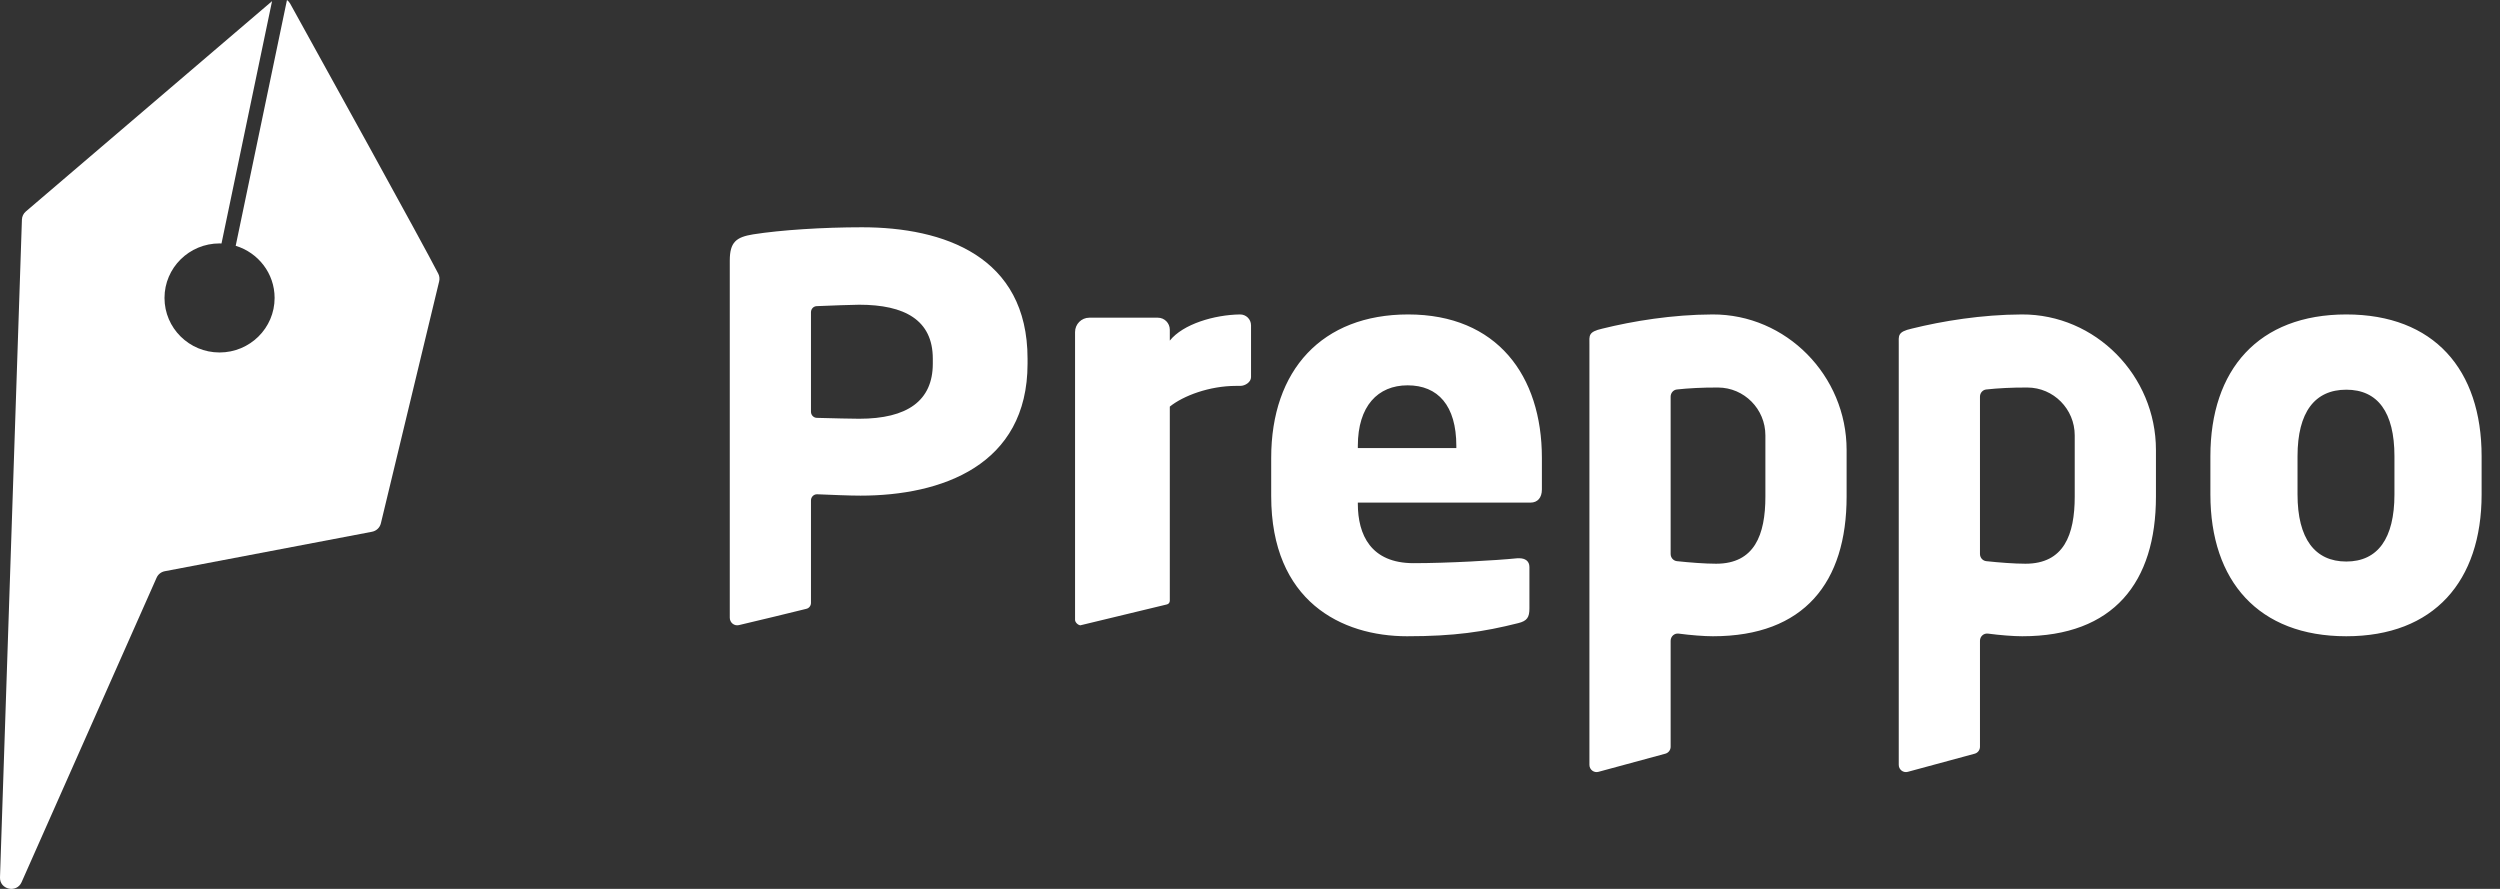 <?xml version="1.0" encoding="UTF-8" standalone="no"?>
<svg width="90px" height="32px" viewBox="0 0 90 32" version="1.1" xmlns="http://www.w3.org/2000/svg" xmlns:xlink="http://www.w3.org/1999/xlink" xmlns:sketch="http://www.bohemiancoding.com/sketch/ns">
    <rect x="0" y="0" width="90" height="32" fill="#333333" stroke="none"/>
    <!-- Generator: Sketch 3.5.2 (25235) - http://www.bohemiancoding.com/sketch -->
    <title>Rectangle 171 Copy + Imported Layers</title>
    <desc>Created with Sketch.</desc>
    <defs></defs>
    <g id="Web" stroke="none" stroke-width="1" fill="none" fill-rule="evenodd" sketch:type="MSPage">
        <g id="landing-Page" sketch:type="MSArtboardGroup" transform="translate(-379, -16)" fill="#FFFFFF">
            <g id="Rectangle-171-Copy-+-Imported-Layers" sketch:type="MSLayerGroup" transform="translate(379, 16)">
                <path d="M10.444,0.127 C10.414,0.075 10.375,0.033 10.331,0 L8.485,8.849 C9.296,9.095 9.886,9.842 9.886,10.726 C9.886,11.81 8.998,12.689 7.904,12.689 C6.809,12.689 5.922,11.81 5.922,10.726 C5.922,9.642 6.809,8.763 7.904,8.763 C7.928,8.763 7.951,8.766 7.974,8.766 L9.794,0.041 L0.929,7.614 C0.844,7.687 0.793,7.793 0.789,7.905 L0,31.585 C-0.015,32.026 0.597,32.164 0.777,31.759 L5.638,20.797 C5.691,20.676 5.801,20.589 5.932,20.564 L13.393,19.143 C13.55,19.113 13.674,18.995 13.711,18.842 L15.81,10.127 C15.832,10.035 15.821,9.938 15.778,9.853 C15.235,8.789 11.443,1.932 10.444,0.127 Z" id="Rectangle-171-Copy" sketch:type="MSShapeGroup"></path>
                <g id="Imported-Layers" transform="translate(26, 8)" sketch:type="MSShapeGroup">
                    <path d="M29.098,10.094 L22.882,10.094 L22.882,10.134 C22.882,11.253 23.349,12.274 24.889,12.274 C26.117,12.274 27.851,12.176 28.631,12.097 L28.69,12.097 C28.903,12.097 29.059,12.195 29.059,12.412 L29.059,13.904 C29.059,14.218 28.981,14.355 28.651,14.434 C27.403,14.748 26.35,14.905 24.655,14.905 C22.297,14.905 19.763,13.648 19.763,9.859 L19.763,8.484 C19.763,5.322 21.595,3.32 24.694,3.32 C27.89,3.32 29.508,5.519 29.508,8.484 L29.508,9.623 C29.508,9.918 29.352,10.094 29.098,10.094 L29.098,10.094 Z M26.428,8.052 C26.428,6.599 25.766,5.872 24.674,5.872 C23.602,5.872 22.882,6.619 22.882,8.052 L22.882,8.131 L26.428,8.131 L26.428,8.052 Z M58.466,14.905 C55.308,14.905 53.574,12.922 53.574,9.8 L53.574,8.425 C53.574,5.303 55.308,3.32 58.466,3.32 C61.623,3.32 63.338,5.303 63.338,8.425 L63.338,9.8 C63.338,12.922 61.623,14.905 58.466,14.905 Z M60.2,8.425 C60.2,6.835 59.596,6.029 58.466,6.029 C57.335,6.029 56.711,6.835 56.711,8.425 L56.711,9.8 C56.711,11.39 57.335,12.215 58.466,12.215 C59.596,12.215 60.2,11.39 60.2,9.8 L60.2,8.425 Z M5.03,0.182 C3.628,0.182 2.106,0.28 1.112,0.437 C0.507,0.536 0.272,0.712 0.272,1.38 L0.272,14.238 C0.272,14.414 0.431,14.544 0.601,14.504 C1.232,14.359 2.566,14.031 3.031,13.917 C3.129,13.893 3.195,13.805 3.195,13.703 L3.195,10.014 C3.195,9.889 3.298,9.788 3.421,9.794 C3.911,9.814 4.578,9.843 4.979,9.843 C7.883,9.843 10.992,8.763 10.992,5.091 L10.992,4.914 C10.992,1.223 7.973,0.182 5.03,0.182 Z M7.581,5.091 C7.581,6.427 6.665,7.075 4.93,7.075 C4.743,7.075 3.932,7.059 3.405,7.043 C3.287,7.039 3.195,6.942 3.195,6.823 L3.195,3.239 C3.195,3.122 3.285,3.025 3.401,3.021 C3.918,3 4.692,2.97 4.93,2.97 C6.567,2.97 7.581,3.52 7.581,4.914 L7.581,5.091 Z M18.639,3.32 C17.714,3.333 16.59,3.666 16.113,4.262 L16.113,3.87 C16.113,3.631 15.92,3.437 15.684,3.437 L13.214,3.437 C12.932,3.437 12.702,3.669 12.702,3.953 L12.702,14.316 C12.702,14.387 12.781,14.492 12.89,14.512 L16.01,13.759 C16.07,13.745 16.113,13.691 16.113,13.628 L16.113,6.638 C16.6,6.246 17.541,5.892 18.495,5.892 L18.651,5.892 C18.827,5.892 19.037,5.755 19.037,5.578 L19.037,3.712 C19.037,3.492 18.858,3.317 18.639,3.32 Z M35.647,3.32 C34.193,3.326 32.784,3.559 31.688,3.83 C31.163,3.948 31.219,4.086 31.219,4.399 L31.219,19.535 C31.219,19.706 31.38,19.831 31.544,19.786 L33.952,19.133 C34.065,19.103 34.143,19 34.143,18.883 L34.143,15.067 C34.143,14.911 34.278,14.789 34.432,14.81 C34.863,14.867 35.347,14.905 35.664,14.905 C38.957,14.905 40.478,12.961 40.478,9.878 L40.478,8.199 C40.478,5.523 38.304,3.308 35.647,3.32 Z M37.554,9.878 C37.554,11.253 37.164,12.294 35.78,12.294 C35.382,12.294 34.827,12.251 34.37,12.202 C34.24,12.188 34.143,12.076 34.143,11.944 L34.143,6.279 C34.143,6.148 34.239,6.035 34.368,6.021 C34.778,5.976 35.291,5.948 35.851,5.951 C36.792,5.955 37.554,6.725 37.554,7.673 L37.554,9.878 Z M46.783,3.32 C45.329,3.326 43.92,3.559 42.825,3.83 C42.299,3.948 42.355,4.086 42.355,4.399 L42.355,19.535 C42.355,19.706 42.516,19.831 42.68,19.786 L45.089,19.133 C45.201,19.103 45.279,19 45.279,18.883 L45.279,15.067 C45.279,14.911 45.414,14.789 45.568,14.81 C46,14.867 46.483,14.905 46.8,14.905 C50.094,14.905 51.614,12.961 51.614,9.878 L51.614,8.199 C51.614,5.523 49.44,3.308 46.783,3.32 Z M48.69,9.878 C48.69,11.253 48.3,12.294 46.916,12.294 C46.518,12.294 45.963,12.251 45.507,12.202 C45.376,12.188 45.279,12.076 45.279,11.944 L45.279,6.279 C45.279,6.148 45.375,6.035 45.505,6.021 C45.915,5.976 46.428,5.948 46.988,5.951 C47.928,5.955 48.69,6.725 48.69,7.673 L48.69,9.878 L48.69,9.878 Z" id="Fill-1"></path>
                </g>
            </g>
        </g>
    </g>
</svg>